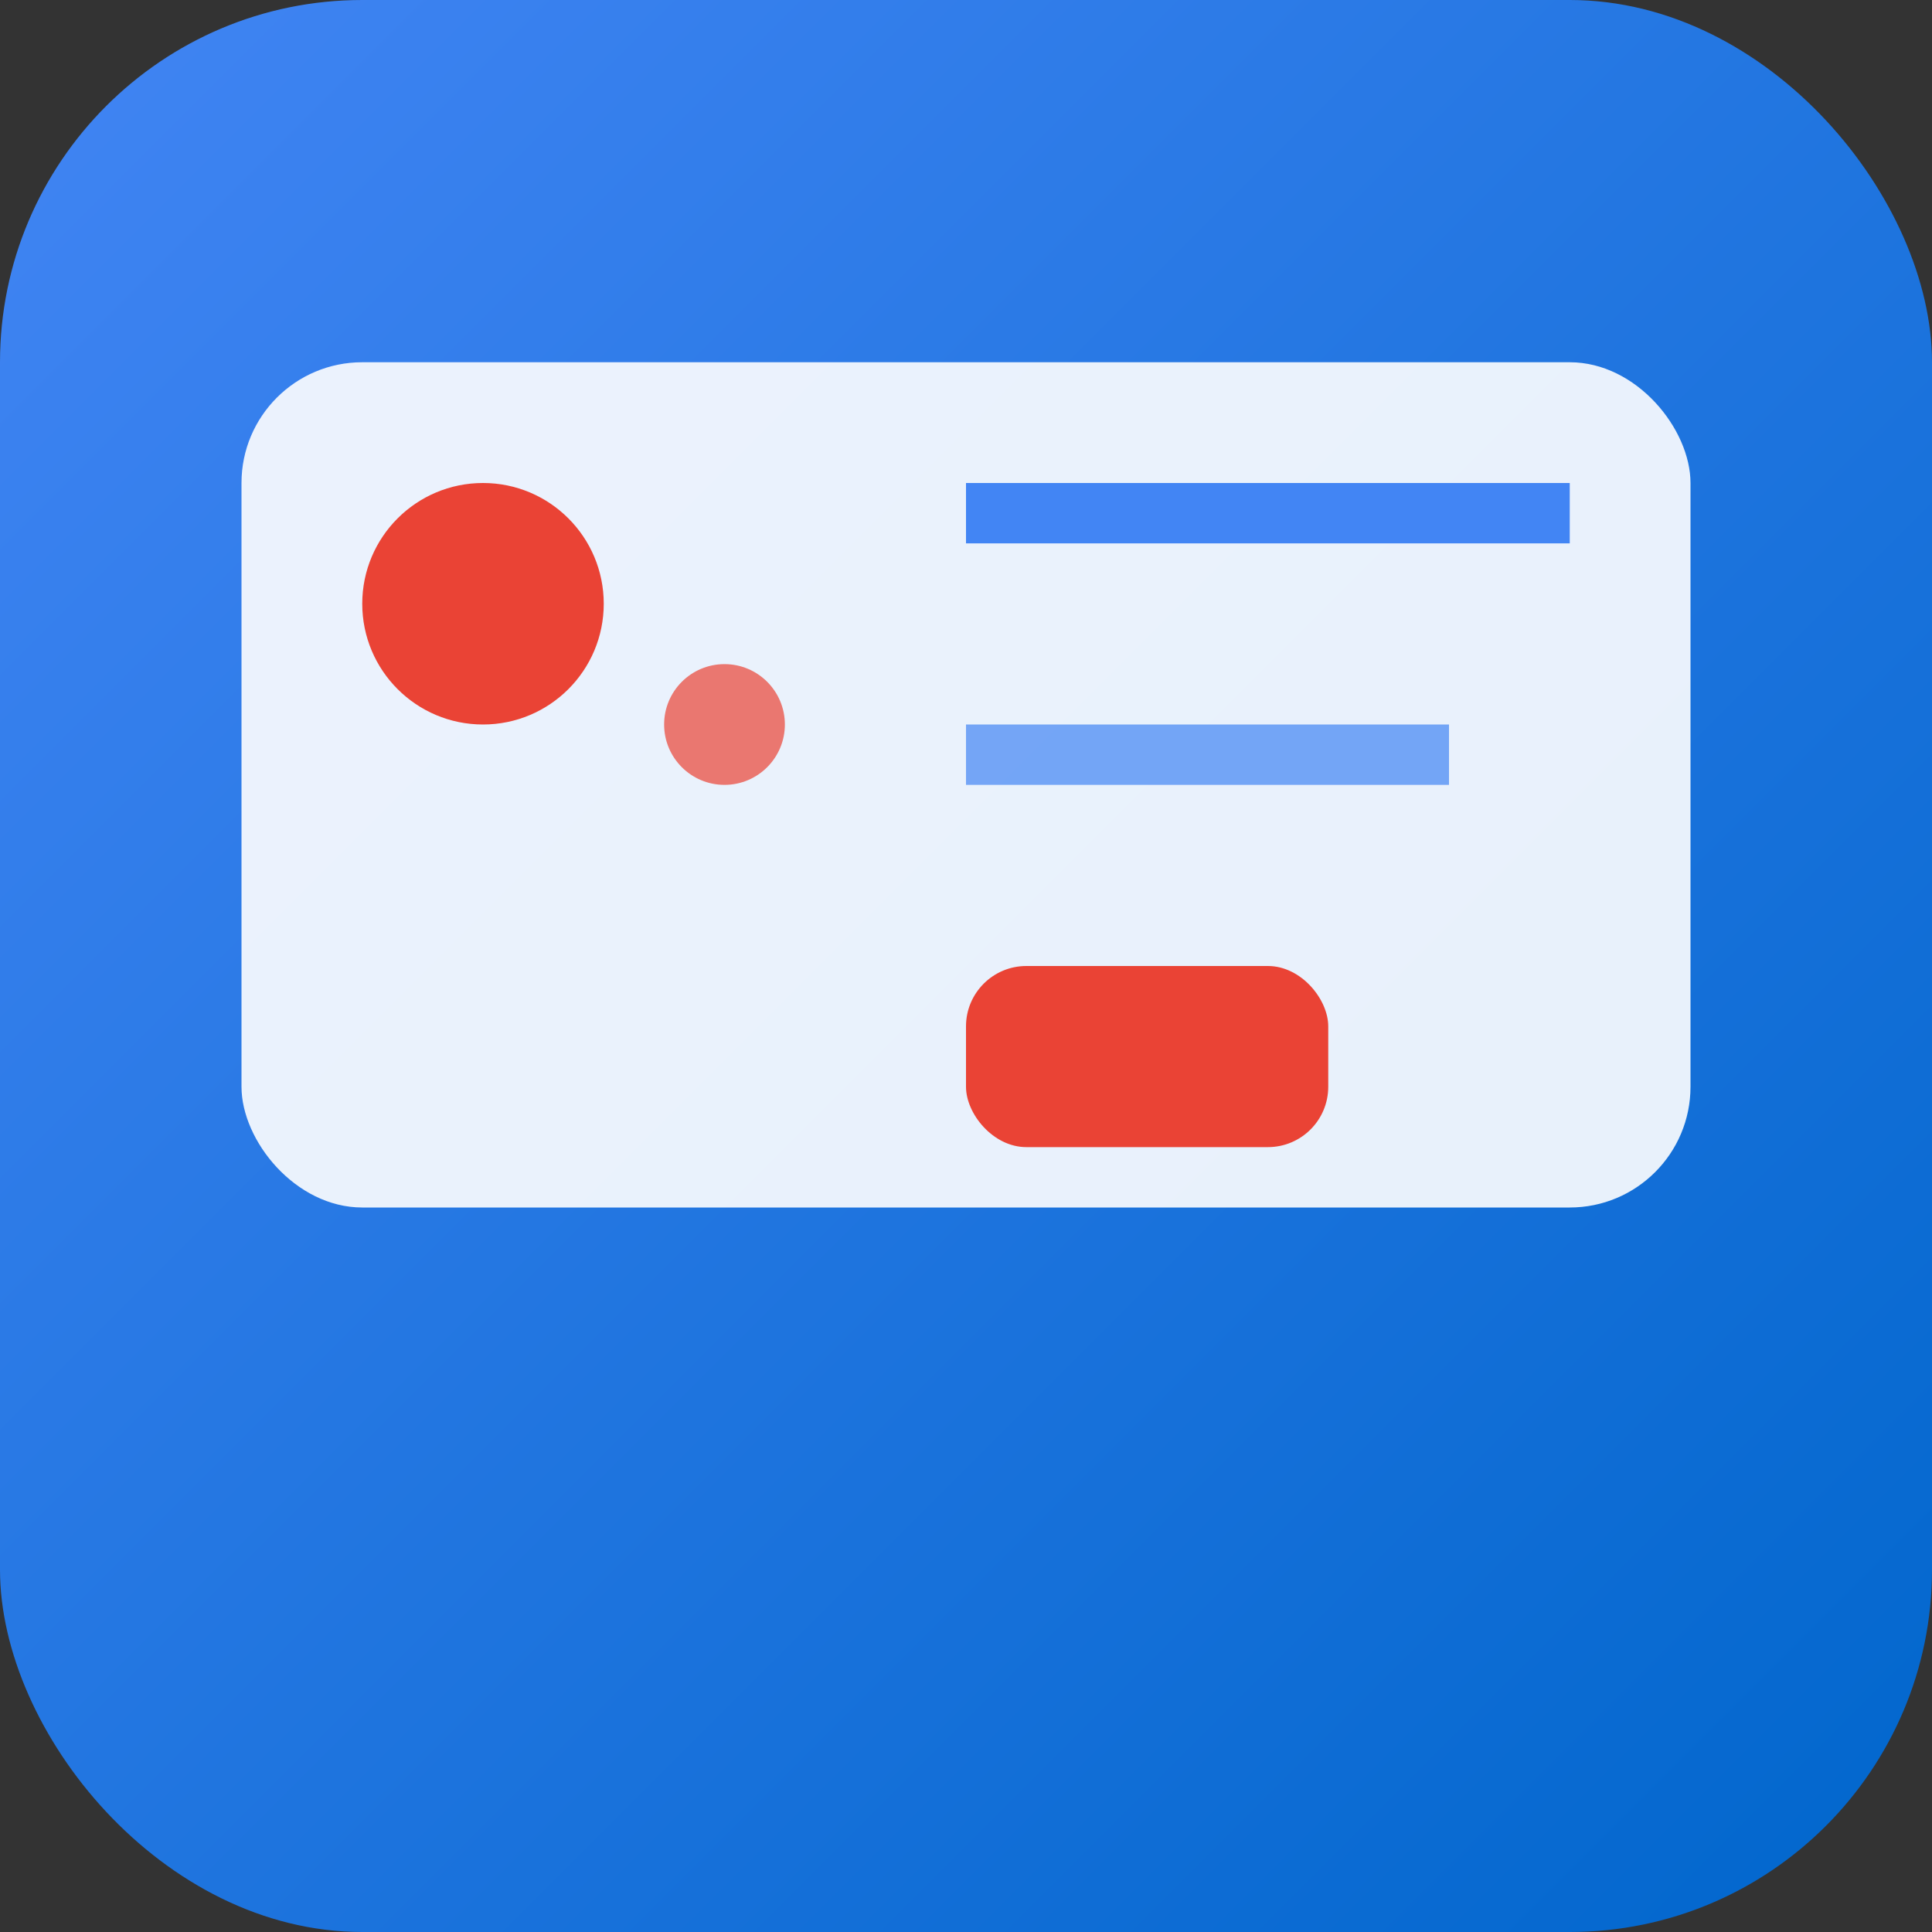 <svg width="16" height="16" viewBox="0 0 16 16" fill="none" xmlns="http://www.w3.org/2000/svg">
  <rect x="0" y="0" width="16" height="16" fill="#333333" stroke="none"/>
  <defs>
    <linearGradient id="bg16" x1="0%" y1="0%" x2="100%" y2="100%">
      <stop offset="0%" style="stop-color:#4285F4"/>
      <stop offset="100%" style="stop-color:#0066CC"/>
    </linearGradient>
  </defs>
  
  <!-- Background -->
  <rect width="16" height="16" rx="3" fill="url(#bg16)"/>
  
  <!-- Ad frame -->
  <rect x="2" y="3" width="12" height="7" rx="1" fill="white" opacity="0.9"/>
  
  <!-- AI sparkle -->
  <circle cx="4" cy="5" r="1" fill="#EA4335"/>
  <circle cx="6" cy="6" r="0.5" fill="#EA4335" opacity="0.7"/>
  
  <!-- Text lines -->
  <rect x="8" y="4" width="5" height="0.5" fill="#4285F4"/>
  <rect x="8" y="6" width="4" height="0.5" fill="#4285F4" opacity="0.7"/>
  
  <!-- CTA button -->
  <rect x="8" y="8" width="3" height="1.5" rx="0.5" fill="#EA4335"/>
</svg>